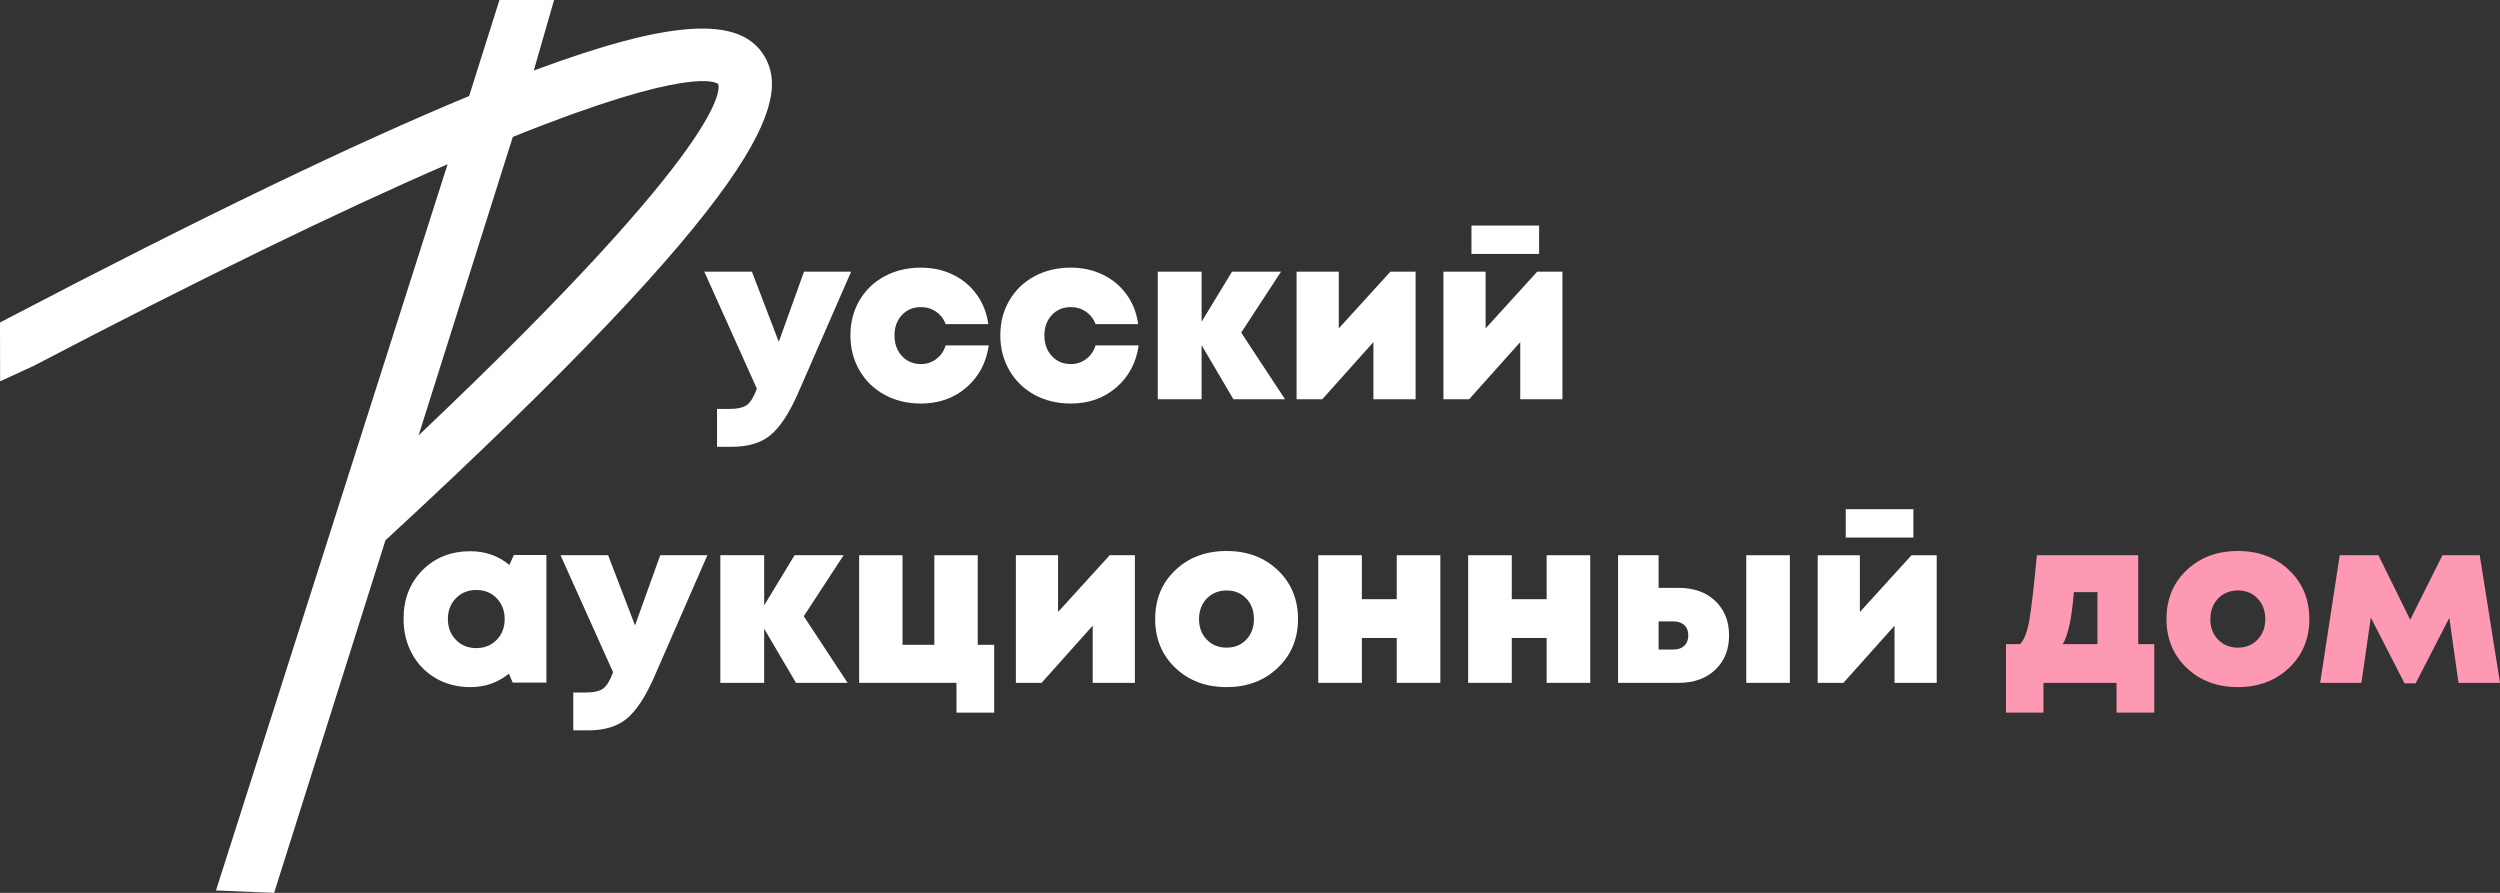 <svg width="140" height="50" viewBox="0 0 140 50" fill="none" xmlns="http://www.w3.org/2000/svg">
<rect x="0" y="0" width="140" height="50" fill="#333333" stroke="none"/>
<path d="M27.814 35.831C27.514 36.14 27.133 36.294 26.672 36.294C26.21 36.294 25.829 36.14 25.53 35.831C25.231 35.523 25.081 35.135 25.081 34.667C25.081 34.2 25.231 33.811 25.53 33.502C25.829 33.194 26.212 33.039 26.678 33.039C27.136 33.039 27.514 33.194 27.814 33.502C28.113 33.811 28.262 34.2 28.262 34.667C28.262 35.135 28.113 35.523 27.814 35.831ZM28.526 31.636C27.901 31.124 27.176 30.869 26.349 30.869C25.257 30.869 24.36 31.224 23.656 31.934C22.952 32.644 22.6 33.551 22.6 34.653C22.6 35.386 22.76 36.043 23.081 36.625C23.403 37.208 23.847 37.662 24.415 37.988C24.982 38.315 25.627 38.478 26.349 38.478C27.167 38.478 27.884 38.227 28.5 37.724L28.711 38.227H30.598V31.081H28.777L28.526 31.636Z" fill="white"/>
<path d="M35.561 35.024L34.056 31.093H31.39L34.333 37.644C34.166 38.103 33.981 38.408 33.779 38.558C33.576 38.707 33.242 38.783 32.776 38.783H32.103V40.9H32.948C33.853 40.9 34.571 40.681 35.099 40.245C35.626 39.808 36.137 39.034 36.63 37.922L39.613 31.093H36.973L35.561 35.024Z" fill="white"/>
<path d="M47.242 31.093H44.496L42.794 33.899V31.093H40.339V38.24H42.794V35.209L44.576 38.24H47.466L45.011 34.508L47.242 31.093Z" fill="white"/>
<path d="M54.752 31.093H52.323V36.109H50.541V31.093H48.112V38.24H53.563V39.907H55.675V36.109H54.752V31.093Z" fill="white"/>
<path d="M59.252 34.27V31.093H56.889V38.24H58.328L61.192 35.037V38.24H63.554V31.093H62.142L59.252 34.27Z" fill="white"/>
<path d="M69.791 35.818C69.505 36.118 69.138 36.268 68.689 36.268C68.24 36.268 67.871 36.118 67.58 35.818C67.29 35.519 67.145 35.135 67.145 34.667C67.145 34.358 67.211 34.082 67.343 33.84C67.475 33.597 67.657 33.408 67.891 33.27C68.124 33.134 68.389 33.065 68.689 33.065C69.138 33.065 69.505 33.215 69.791 33.515C70.077 33.815 70.22 34.2 70.22 34.667C70.22 35.135 70.077 35.519 69.791 35.818ZM68.689 30.856C67.528 30.856 66.571 31.213 65.819 31.927C65.066 32.642 64.69 33.555 64.69 34.667C64.69 35.77 65.066 36.681 65.819 37.4C66.571 38.119 67.528 38.478 68.689 38.478C69.842 38.478 70.797 38.119 71.553 37.4C72.31 36.681 72.688 35.77 72.688 34.667C72.688 33.564 72.312 32.653 71.56 31.934C70.808 31.215 69.851 30.856 68.689 30.856Z" fill="white"/>
<path d="M78.218 33.555H76.264V31.093H73.823V38.24H76.264V35.726H78.218V38.24H80.659V31.093H78.218V33.555Z" fill="white"/>
<path d="M86.612 33.555H84.659V31.093H82.217V38.24H84.659V35.726H86.612V38.24H89.054V31.093H86.612V33.555Z" fill="white"/>
<path d="M97.791 38.24H100.233V31.093H97.791V38.24Z" fill="white"/>
<path d="M94.32 36.162C94.17 36.303 93.968 36.374 93.713 36.374H92.881V34.799H93.713C93.968 34.799 94.17 34.868 94.32 35.004C94.47 35.141 94.544 35.333 94.544 35.58C94.544 35.827 94.47 36.021 94.32 36.162ZM93.99 32.92H92.881V31.093H90.612V38.24H93.99C94.853 38.24 95.541 37.995 96.056 37.505C96.57 37.016 96.828 36.374 96.828 35.58C96.828 34.786 96.57 34.144 96.056 33.654C95.541 33.165 94.853 32.92 93.99 32.92Z" fill="white"/>
<path d="M117.457 36.07H115.516C115.815 35.576 116.022 34.605 116.136 33.158H117.457V36.07ZM119.74 31.093H114.065C113.897 32.876 113.757 34.091 113.642 34.739C113.527 35.388 113.356 35.831 113.127 36.07H112.335V39.907H114.434V38.24H118.526V39.907H120.638V36.07H119.74V31.093Z" fill="#FD99B3"/>
<path d="M126.425 35.818C126.139 36.118 125.772 36.268 125.323 36.268C124.875 36.268 124.504 36.118 124.214 35.818C123.924 35.519 123.779 35.135 123.779 34.667C123.779 34.358 123.845 34.082 123.977 33.84C124.109 33.597 124.291 33.408 124.524 33.27C124.757 33.134 125.024 33.065 125.323 33.065C125.772 33.065 126.139 33.215 126.425 33.515C126.712 33.815 126.855 34.2 126.855 34.667C126.855 35.135 126.712 35.519 126.425 35.818ZM125.323 30.856C124.162 30.856 123.205 31.213 122.452 31.927C121.7 32.642 121.323 33.555 121.323 34.667C121.323 35.77 121.7 36.681 122.452 37.4C123.205 38.119 124.162 38.478 125.323 38.478C126.475 38.478 127.43 38.119 128.188 37.4C128.944 36.681 129.322 35.77 129.322 34.667C129.322 33.564 128.946 32.653 128.194 31.934C127.441 31.215 126.484 30.856 125.323 30.856Z" fill="#FD99B3"/>
<path d="M138.865 31.093H136.779L134.971 34.707L133.19 31.093H131.025L129.929 38.24H132.239L132.766 34.587L134.655 38.267H135.275L137.162 34.6L137.676 38.24H140L138.865 31.093Z" fill="#FD99B3"/>
<path d="M41.83 22.677C41.627 22.826 41.293 22.902 40.827 22.902H40.154V25.019H40.998C41.905 25.019 42.622 24.801 43.15 24.364C43.678 23.927 44.188 23.153 44.681 22.041L47.663 15.213H45.024L43.612 19.143L42.107 15.213H39.441L42.384 21.764C42.217 22.223 42.032 22.527 41.83 22.677Z" fill="white"/>
<path d="M49.538 22.108C50.137 22.434 50.814 22.598 51.57 22.598C52.573 22.598 53.423 22.298 54.117 21.698C54.813 21.097 55.231 20.312 55.371 19.342H52.956C52.86 19.66 52.686 19.913 52.435 20.103C52.184 20.293 51.896 20.387 51.57 20.387C51.139 20.387 50.785 20.237 50.508 19.937C50.231 19.638 50.092 19.254 50.092 18.786C50.092 18.319 50.231 17.937 50.508 17.641C50.785 17.346 51.139 17.198 51.57 17.198C51.887 17.198 52.171 17.284 52.422 17.456C52.673 17.628 52.851 17.86 52.956 18.151H55.345C55.257 17.525 55.042 16.973 54.699 16.497C54.355 16.02 53.913 15.649 53.372 15.385C52.831 15.121 52.231 14.988 51.57 14.988C50.814 14.988 50.137 15.149 49.538 15.471C48.939 15.793 48.471 16.243 48.132 16.821C47.793 17.399 47.624 18.052 47.624 18.779C47.624 19.507 47.793 20.162 48.132 20.744C48.471 21.327 48.939 21.781 49.538 22.108Z" fill="white"/>
<path d="M60.829 20.103C60.578 20.293 60.29 20.387 59.965 20.387C59.533 20.387 59.179 20.237 58.902 19.937C58.625 19.638 58.486 19.254 58.486 18.786C58.486 18.319 58.625 17.937 58.902 17.641C59.179 17.346 59.533 17.198 59.965 17.198C60.281 17.198 60.565 17.284 60.815 17.456C61.066 17.628 61.245 17.86 61.351 18.151H63.739C63.651 17.525 63.436 16.973 63.092 16.497C62.749 16.02 62.307 15.649 61.766 15.385C61.225 15.121 60.624 14.988 59.965 14.988C59.207 14.988 58.53 15.149 57.932 15.471C57.333 15.793 56.865 16.243 56.527 16.821C56.188 17.399 56.018 18.052 56.018 18.779C56.018 19.507 56.188 20.162 56.527 20.744C56.865 21.327 57.333 21.781 57.932 22.108C58.53 22.434 59.207 22.598 59.965 22.598C60.968 22.598 61.816 22.298 62.512 21.698C63.207 21.097 63.625 20.312 63.766 19.342H61.351C61.253 19.66 61.08 19.913 60.829 20.103Z" fill="white"/>
<path d="M67.289 19.329L69.071 22.359H71.962L69.507 18.627L71.738 15.213H68.993L67.289 18.019V15.213H64.835V22.359H67.289V19.329Z" fill="white"/>
<path d="M76.911 19.157V22.359H79.274V15.213H77.862L74.972 18.39V15.213H72.609V22.359H74.047L76.911 19.157Z" fill="white"/>
<path d="M86.19 12.632H82.402V14.22H86.19V12.632Z" fill="white"/>
<path d="M85.134 19.157V22.359H87.497V15.213H86.084L83.194 18.39V15.213H80.832V22.359H82.27L85.134 19.157Z" fill="white"/>
<path d="M107.149 28.515H103.361V30.103H107.149V28.515Z" fill="white"/>
<path d="M106.093 35.039V38.242H108.456V31.095H107.043L104.153 34.272V31.095H101.791V38.242H103.229L106.093 35.039Z" fill="white"/>
<path d="M23.441 24.381L28.718 7.666C38.657 3.668 40.102 4.607 40.215 4.704C40.302 4.902 41.031 7.712 23.441 24.381ZM40.658 4.422L40.211 4.695C40.211 4.695 40.211 4.695 40.211 4.695C40.211 4.695 40.211 4.695 40.211 4.695L40.658 4.422ZM42.788 3.113C41.409 0.863 37.53 1.105 29.892 3.95C30.271 2.633 30.649 1.317 31.028 0C30.009 0 28.989 0.001 27.969 0.001L26.271 5.378C19.849 8.034 11.169 12.218 0.464 17.817L0 18.06C0.002 19.157 0.004 20.255 0.006 21.352C0.625 21.068 1.245 20.784 1.864 20.5C11.085 15.677 18.882 11.879 25.065 9.197C20.741 22.753 16.418 36.31 12.095 49.866C13.18 49.911 14.265 49.956 15.351 50L21.585 30.257C42.829 10.665 44.331 5.632 42.788 3.113Z" fill="white"/>
</svg>
